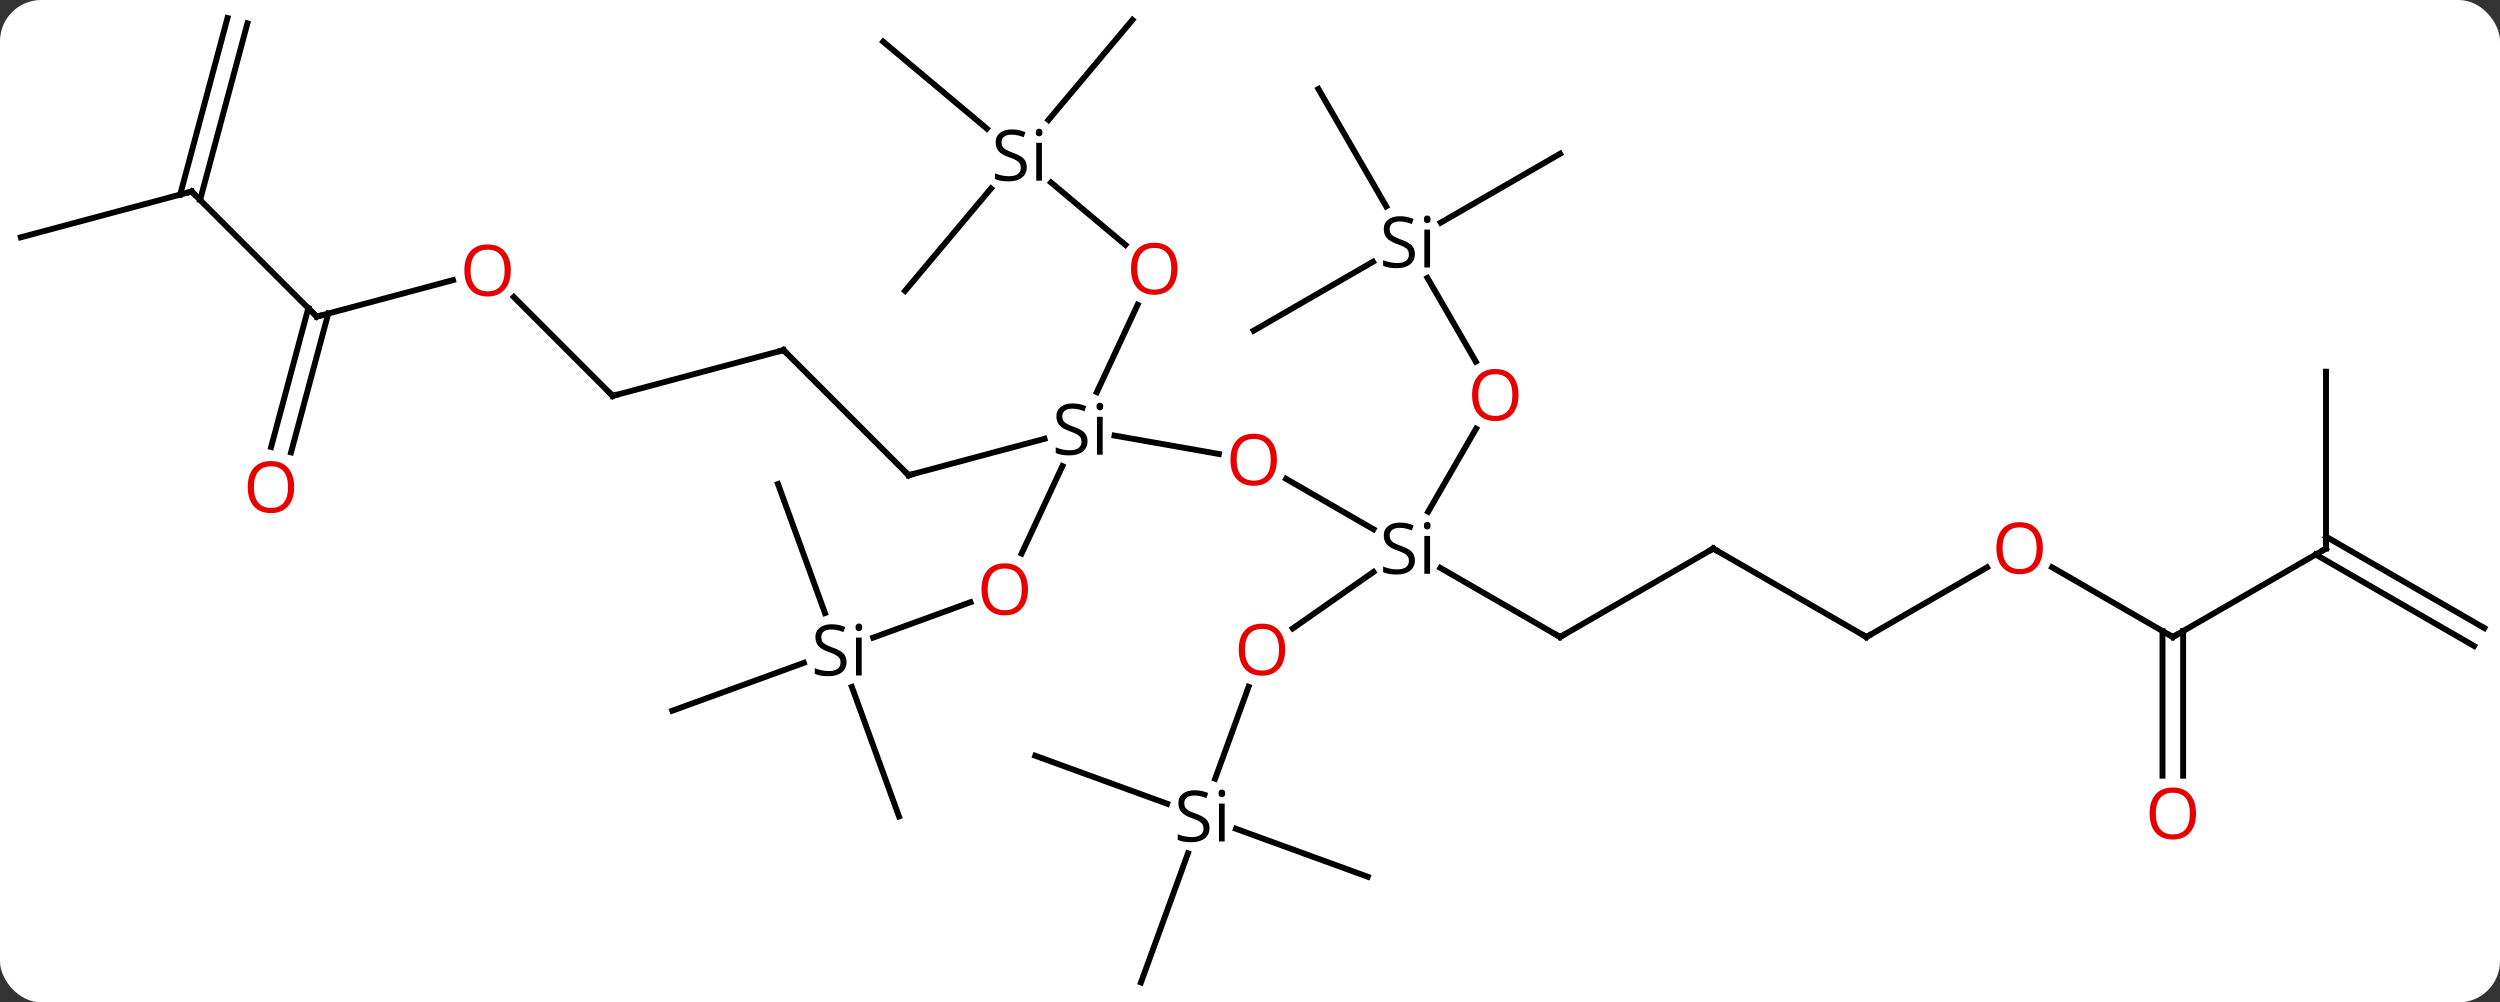 <svg width="424" viewBox="0 0 424 170" style="fill-opacity:1; color-rendering:auto; color-interpolation:auto; text-rendering:auto; stroke:black; stroke-linecap:square; stroke-miterlimit:10; shape-rendering:auto; stroke-opacity:1; fill:black; stroke-dasharray:none; font-weight:normal; stroke-width:1; font-family:'Open Sans'; font-style:normal; stroke-linejoin:miter; font-size:12; stroke-dashoffset:0; image-rendering:auto;" height="170" class="cas-substance-image" xmlns:xlink="http://www.w3.org/1999/xlink" xmlns="http://www.w3.org/2000/svg"><rect x="0" y="0" width="424" height="170" fill="#333333" stroke="none"/><svg class="cas-substance-single-component"><rect y="0" x="0" width="424" stroke="none" ry="7" rx="7" height="170" fill="white" class="cas-substance-group"/><svg y="0" x="0" width="424" viewBox="0 0 424 170" style="fill:black;" height="170" class="cas-substance-single-component-image"><svg><g><g transform="translate(212,85)" style="text-rendering:geometricPrecision; color-rendering:optimizeQuality; color-interpolation:linearRGB; stroke-linecap:butt; image-rendering:optimizeQuality;"><line y2="-3.784" y1="4.765" x2="6.129" x1="20.937" style="fill:none;"/><line y2="23.037" y1="11.322" x2="52.587" x1="32.294" style="fill:none;"/><line y2="21.578" y1="12.002" x2="7.267" x1="20.942" style="fill:none;"/><line y2="-12.295" y1="1.787" x2="38.343" x1="30.212" style="fill:none;"/><line y2="-11.123" y1="-8.004" x2="-22.974" x1="-5.283" style="fill:none;"/><line y2="8.037" y1="23.037" x2="78.567" x1="52.587" style="fill:none;"/><line y2="47.06" y1="31.476" x2="-5.909" x1="-0.237" style="fill:none;"/><line y2="-37.867" y1="-23.671" x2="30.101" x1="38.297" style="fill:none;"/><line y2="-4.407" y1="-10.584" x2="-57.897" x1="-34.845" style="fill:none;"/><line y2="-33.31" y1="-18.49" x2="-19.063" x1="-25.973" style="fill:none;"/><line y2="8.887" y1="-5.952" x2="-38.739" x1="-31.82" style="fill:none;"/><line y2="23.037" y1="8.037" x2="104.547" x1="78.567" style="fill:none;"/><line y2="81.627" y1="59.722" x2="-18.492" x1="-10.517" style="fill:none;"/><line y2="63.696" y1="55.564" x2="19.962" x1="-2.382" style="fill:none;"/><line y2="43.176" y1="51.315" x2="-36.42" x1="-14.058" style="fill:none;"/><line y2="-69.906" y1="-50.002" x2="11.604" x1="23.095" style="fill:none;"/><line y2="-28.923" y1="-40.605" x2="0.624" x1="20.857" style="fill:none;"/><line y2="-58.923" y1="-47.239" x2="52.587" x1="32.349" style="fill:none;"/><line y2="-25.62" y1="-4.407" x2="-79.11" x1="-57.897" style="fill:none;"/><line y2="-54.048" y1="-43.467" x2="-33.745" x1="-21.136" style="fill:none;"/><line y2="23.137" y1="17.135" x2="-63.907" x1="-47.415" style="fill:none;"/><line y2="11.226" y1="23.037" x2="125.004" x1="104.547" style="fill:none;"/><line y2="-17.856" y1="-25.62" x2="-108.09" x1="-79.11" style="fill:none;"/><line y2="-77.928" y1="-63.19" x2="-62.205" x1="-44.639" style="fill:none;"/><line y2="-35.664" y1="-53.042" x2="-58.506" x1="-43.923" style="fill:none;"/><line y2="-81.627" y1="-64.651" x2="-19.938" x1="-34.181" style="fill:none;"/><line y2="35.538" y1="27.418" x2="-97.98" x1="-75.668" style="fill:none;"/><line y2="-2.913" y1="18.974" x2="-80.049" x1="-72.083" style="fill:none;"/><line y2="53.469" y1="31.508" x2="-59.529" x1="-67.522" style="fill:none;"/><line y2="23.037" y1="11.215" x2="156.51" x1="136.033" style="fill:none;"/><line y2="-34.628" y1="-17.856" x2="-124.862" x1="-108.09" style="fill:none;"/><line y2="8.037" y1="23.037" x2="182.49" x1="156.51" style="fill:none;"/><line y2="46.56" y1="22.027" x2="154.76" x1="154.76" style="fill:none;"/><line y2="46.56" y1="22.027" x2="158.26" x1="158.26" style="fill:none;"/><line y2="-31.305" y1="-37.496" x2="-158.28" x1="-135.172" style="fill:none;"/><line y2="-21.963" y1="8.037" x2="182.49" x1="182.49" style="fill:none;"/><line y2="24.552" y1="9.047" x2="207.595" x1="180.74" style="fill:none;"/><line y2="21.521" y1="6.016" x2="209.345" x1="182.49" style="fill:none;"/><line y2="-52.518" y1="-31.305" x2="-179.493" x1="-158.28" style="fill:none;"/><line y2="-9.189" y1="-32.734" x2="-166.017" x1="-159.709" style="fill:none;"/><line y2="-8.284" y1="-31.828" x2="-162.637" x1="-156.328" style="fill:none;"/><line y2="-44.754" y1="-52.518" x2="-208.47" x1="-179.493" style="fill:none;"/><line y2="-81.042" y1="-51.089" x2="-170.039" x1="-178.064" style="fill:none;"/><line y2="-81.948" y1="-51.995" x2="-173.419" x1="-181.445" style="fill:none;"/><path style="stroke-linecap:square; stroke:none;" d="M27.967 10.037 Q27.967 11.162 27.147 11.803 Q26.327 12.443 24.92 12.443 Q23.389 12.443 22.577 12.037 L22.577 11.084 Q23.108 11.303 23.725 11.435 Q24.342 11.568 24.952 11.568 Q25.952 11.568 26.452 11.185 Q26.952 10.803 26.952 10.131 Q26.952 9.693 26.772 9.404 Q26.592 9.115 26.178 8.873 Q25.764 8.631 24.905 8.334 Q23.717 7.912 23.202 7.326 Q22.686 6.74 22.686 5.787 Q22.686 4.803 23.428 4.217 Q24.17 3.631 25.405 3.631 Q26.67 3.631 27.748 4.099 L27.436 4.959 Q26.373 4.521 25.373 4.521 Q24.577 4.521 24.131 4.857 Q23.686 5.193 23.686 5.803 Q23.686 6.24 23.85 6.529 Q24.014 6.818 24.405 7.053 Q24.795 7.287 25.608 7.584 Q26.952 8.053 27.459 8.607 Q27.967 9.162 27.967 10.037 ZM30.538 12.318 L29.569 12.318 L29.569 5.896 L30.538 5.896 L30.538 12.318 ZM29.491 4.162 Q29.491 3.818 29.655 3.662 Q29.819 3.506 30.069 3.506 Q30.303 3.506 30.467 3.67 Q30.631 3.834 30.631 4.162 Q30.631 4.49 30.467 4.646 Q30.303 4.803 30.069 4.803 Q29.819 4.803 29.655 4.646 Q29.491 4.49 29.491 4.162 Z"/></g><g transform="translate(212,85)" style="fill:rgb(230,0,0); text-rendering:geometricPrecision; color-rendering:optimizeQuality; image-rendering:optimizeQuality; font-family:'Open Sans'; stroke:rgb(230,0,0); color-interpolation:linearRGB;"><path style="stroke:none;" d="M4.561 -7.033 Q4.561 -4.971 3.522 -3.791 Q2.483 -2.611 0.64 -2.611 Q-1.251 -2.611 -2.282 -3.776 Q-3.313 -4.94 -3.313 -7.049 Q-3.313 -9.143 -2.282 -10.291 Q-1.251 -11.44 0.64 -11.44 Q2.499 -11.44 3.53 -10.268 Q4.561 -9.096 4.561 -7.033 ZM-2.267 -7.033 Q-2.267 -5.299 -1.524 -4.393 Q-0.782 -3.486 0.64 -3.486 Q2.062 -3.486 2.788 -4.385 Q3.515 -5.283 3.515 -7.033 Q3.515 -8.768 2.788 -9.658 Q2.062 -10.549 0.64 -10.549 Q-0.782 -10.549 -1.524 -9.65 Q-2.267 -8.752 -2.267 -7.033 Z"/></g><g transform="translate(212,85)" style="stroke-linecap:butt; text-rendering:geometricPrecision; color-rendering:optimizeQuality; image-rendering:optimizeQuality; font-family:'Open Sans'; color-interpolation:linearRGB; stroke-miterlimit:5;"><path style="fill:none;" d="M52.154 22.787 L52.587 23.037 L53.02 22.787"/><path style="fill:rgb(230,0,0); stroke:none;" d="M5.968 25.175 Q5.968 27.237 4.929 28.417 Q3.89 29.597 2.047 29.597 Q0.156 29.597 -0.875 28.433 Q-1.907 27.268 -1.907 25.159 Q-1.907 23.065 -0.875 21.917 Q0.156 20.768 2.047 20.768 Q3.906 20.768 4.937 21.94 Q5.968 23.112 5.968 25.175 ZM-0.86 25.175 Q-0.86 26.909 -0.117 27.815 Q0.625 28.722 2.047 28.722 Q3.469 28.722 4.195 27.823 Q4.922 26.925 4.922 25.175 Q4.922 23.44 4.195 22.55 Q3.469 21.659 2.047 21.659 Q0.625 21.659 -0.117 22.558 Q-0.86 23.456 -0.86 25.175 Z"/><path style="fill:rgb(230,0,0); stroke:none;" d="M45.541 -18.013 Q45.541 -15.951 44.502 -14.771 Q43.463 -13.591 41.62 -13.591 Q39.729 -13.591 38.698 -14.755 Q37.666 -15.92 37.666 -18.029 Q37.666 -20.123 38.698 -21.271 Q39.729 -22.42 41.62 -22.42 Q43.479 -22.42 44.51 -21.248 Q45.541 -20.076 45.541 -18.013 ZM38.713 -18.013 Q38.713 -16.279 39.456 -15.373 Q40.198 -14.466 41.62 -14.466 Q43.041 -14.466 43.768 -15.365 Q44.495 -16.263 44.495 -18.013 Q44.495 -19.748 43.768 -20.638 Q43.041 -21.529 41.62 -21.529 Q40.198 -21.529 39.456 -20.631 Q38.713 -19.732 38.713 -18.013 Z"/><path style="stroke:none;" d="M-27.557 -10.171 Q-27.557 -9.046 -28.377 -8.405 Q-29.197 -7.765 -30.604 -7.765 Q-32.135 -7.765 -32.947 -8.171 L-32.947 -9.124 Q-32.416 -8.905 -31.799 -8.773 Q-31.182 -8.64 -30.572 -8.64 Q-29.572 -8.64 -29.072 -9.023 Q-28.572 -9.405 -28.572 -10.077 Q-28.572 -10.515 -28.752 -10.804 Q-28.932 -11.093 -29.346 -11.335 Q-29.76 -11.577 -30.619 -11.874 Q-31.807 -12.296 -32.322 -12.882 Q-32.838 -13.468 -32.838 -14.421 Q-32.838 -15.405 -32.096 -15.991 Q-31.354 -16.577 -30.119 -16.577 Q-28.854 -16.577 -27.776 -16.108 L-28.088 -15.249 Q-29.151 -15.687 -30.151 -15.687 Q-30.947 -15.687 -31.393 -15.351 Q-31.838 -15.015 -31.838 -14.405 Q-31.838 -13.968 -31.674 -13.679 Q-31.51 -13.39 -31.119 -13.155 Q-30.729 -12.921 -29.916 -12.624 Q-28.572 -12.155 -28.064 -11.601 Q-27.557 -11.046 -27.557 -10.171 ZM-24.986 -7.89 L-25.955 -7.89 L-25.955 -14.312 L-24.986 -14.312 L-24.986 -7.89 ZM-26.033 -16.046 Q-26.033 -16.39 -25.869 -16.546 Q-25.705 -16.702 -25.455 -16.702 Q-25.221 -16.702 -25.057 -16.538 Q-24.893 -16.374 -24.893 -16.046 Q-24.893 -15.718 -25.057 -15.562 Q-25.221 -15.405 -25.455 -15.405 Q-25.705 -15.405 -25.869 -15.562 Q-26.033 -15.718 -26.033 -16.046 Z"/><path style="fill:none;" d="M78.134 8.287 L78.567 8.037 L79 8.287"/><path style="stroke:none;" d="M-6.866 55.436 Q-6.866 56.561 -7.686 57.202 Q-8.506 57.842 -9.913 57.842 Q-11.444 57.842 -12.256 57.436 L-12.256 56.483 Q-11.725 56.702 -11.108 56.834 Q-10.491 56.967 -9.881 56.967 Q-8.881 56.967 -8.381 56.584 Q-7.881 56.202 -7.881 55.53 Q-7.881 55.092 -8.061 54.803 Q-8.241 54.514 -8.655 54.272 Q-9.069 54.03 -9.928 53.733 Q-11.116 53.311 -11.631 52.725 Q-12.147 52.139 -12.147 51.186 Q-12.147 50.202 -11.405 49.616 Q-10.663 49.03 -9.428 49.03 Q-8.163 49.03 -7.085 49.498 L-7.397 50.358 Q-8.46 49.92 -9.46 49.92 Q-10.256 49.92 -10.702 50.256 Q-11.147 50.592 -11.147 51.202 Q-11.147 51.639 -10.983 51.928 Q-10.819 52.217 -10.428 52.452 Q-10.038 52.686 -9.225 52.983 Q-7.881 53.452 -7.373 54.006 Q-6.866 54.561 -6.866 55.436 ZM-4.295 57.717 L-5.264 57.717 L-5.264 51.295 L-4.295 51.295 L-4.295 57.717 ZM-5.342 49.561 Q-5.342 49.217 -5.178 49.061 Q-5.014 48.905 -4.764 48.905 Q-4.53 48.905 -4.366 49.069 Q-4.202 49.233 -4.202 49.561 Q-4.202 49.889 -4.366 50.045 Q-4.53 50.202 -4.764 50.202 Q-5.014 50.202 -5.178 50.045 Q-5.342 49.889 -5.342 49.561 Z"/><path style="stroke:none;" d="M27.967 -41.923 Q27.967 -40.798 27.147 -40.157 Q26.327 -39.517 24.92 -39.517 Q23.389 -39.517 22.577 -39.923 L22.577 -40.876 Q23.108 -40.657 23.725 -40.525 Q24.342 -40.392 24.952 -40.392 Q25.952 -40.392 26.452 -40.775 Q26.952 -41.157 26.952 -41.829 Q26.952 -42.267 26.772 -42.556 Q26.592 -42.845 26.178 -43.087 Q25.764 -43.329 24.905 -43.626 Q23.717 -44.048 23.202 -44.634 Q22.686 -45.22 22.686 -46.173 Q22.686 -47.157 23.428 -47.743 Q24.17 -48.329 25.405 -48.329 Q26.67 -48.329 27.748 -47.861 L27.436 -47.001 Q26.373 -47.439 25.373 -47.439 Q24.577 -47.439 24.131 -47.103 Q23.686 -46.767 23.686 -46.157 Q23.686 -45.72 23.85 -45.431 Q24.014 -45.142 24.405 -44.907 Q24.795 -44.673 25.608 -44.376 Q26.952 -43.907 27.459 -43.353 Q27.967 -42.798 27.967 -41.923 ZM30.538 -39.642 L29.569 -39.642 L29.569 -46.064 L30.538 -46.064 L30.538 -39.642 ZM29.491 -47.798 Q29.491 -48.142 29.655 -48.298 Q29.819 -48.454 30.069 -48.454 Q30.303 -48.454 30.467 -48.29 Q30.631 -48.126 30.631 -47.798 Q30.631 -47.47 30.467 -47.314 Q30.303 -47.157 30.069 -47.157 Q29.819 -47.157 29.655 -47.314 Q29.491 -47.47 29.491 -47.798 Z"/><path style="fill:none;" d="M-57.414 -4.536 L-57.897 -4.407 L-58.251 -4.761"/><path style="fill:rgb(230,0,0); stroke:none;" d="M-12.305 -39.43 Q-12.305 -37.368 -13.344 -36.188 Q-14.383 -35.008 -16.226 -35.008 Q-18.117 -35.008 -19.148 -36.172 Q-20.18 -37.337 -20.18 -39.446 Q-20.18 -41.54 -19.148 -42.688 Q-18.117 -43.837 -16.226 -43.837 Q-14.367 -43.837 -13.336 -42.665 Q-12.305 -41.493 -12.305 -39.43 ZM-19.133 -39.43 Q-19.133 -37.696 -18.39 -36.79 Q-17.648 -35.883 -16.226 -35.883 Q-14.805 -35.883 -14.078 -36.782 Q-13.351 -37.68 -13.351 -39.43 Q-13.351 -41.165 -14.078 -42.055 Q-14.805 -42.946 -16.226 -42.946 Q-17.648 -42.946 -18.39 -42.047 Q-19.133 -41.149 -19.133 -39.43 Z"/><path style="fill:rgb(230,0,0); stroke:none;" d="M-37.66 14.948 Q-37.66 17.01 -38.7 18.19 Q-39.739 19.37 -41.582 19.37 Q-43.473 19.37 -44.504 18.206 Q-45.535 17.041 -45.535 14.932 Q-45.535 12.838 -44.504 11.69 Q-43.473 10.541 -41.582 10.541 Q-39.723 10.541 -38.692 11.713 Q-37.66 12.885 -37.66 14.948 ZM-44.489 14.948 Q-44.489 16.682 -43.746 17.588 Q-43.004 18.495 -41.582 18.495 Q-40.16 18.495 -39.434 17.596 Q-38.707 16.698 -38.707 14.948 Q-38.707 13.213 -39.434 12.323 Q-40.16 11.432 -41.582 11.432 Q-43.004 11.432 -43.746 12.331 Q-44.489 13.229 -44.489 14.948 Z"/><path style="fill:none;" d="M104.114 22.787 L104.547 23.037 L104.98 22.787"/><path style="fill:none;" d="M-78.756 -25.266 L-79.11 -25.62 L-79.593 -25.491"/><path style="stroke:none;" d="M-37.859 -56.644 Q-37.859 -55.519 -38.679 -54.878 Q-39.499 -54.238 -40.906 -54.238 Q-42.437 -54.238 -43.249 -54.644 L-43.249 -55.597 Q-42.718 -55.378 -42.101 -55.246 Q-41.484 -55.113 -40.874 -55.113 Q-39.874 -55.113 -39.374 -55.496 Q-38.874 -55.878 -38.874 -56.55 Q-38.874 -56.988 -39.054 -57.277 Q-39.234 -57.566 -39.648 -57.808 Q-40.062 -58.05 -40.921 -58.347 Q-42.109 -58.769 -42.624 -59.355 Q-43.14 -59.941 -43.14 -60.894 Q-43.14 -61.878 -42.398 -62.464 Q-41.656 -63.05 -40.421 -63.05 Q-39.156 -63.05 -38.078 -62.581 L-38.39 -61.722 Q-39.453 -62.16 -40.453 -62.16 Q-41.249 -62.16 -41.695 -61.824 Q-42.14 -61.488 -42.14 -60.878 Q-42.14 -60.441 -41.976 -60.152 Q-41.812 -59.863 -41.421 -59.628 Q-41.031 -59.394 -40.218 -59.097 Q-38.874 -58.628 -38.367 -58.074 Q-37.859 -57.519 -37.859 -56.644 ZM-35.288 -54.363 L-36.257 -54.363 L-36.257 -60.785 L-35.288 -60.785 L-35.288 -54.363 ZM-36.335 -62.519 Q-36.335 -62.863 -36.171 -63.019 Q-36.007 -63.175 -35.757 -63.175 Q-35.523 -63.175 -35.359 -63.011 Q-35.195 -62.847 -35.195 -62.519 Q-35.195 -62.191 -35.359 -62.035 Q-35.523 -61.878 -35.757 -61.878 Q-36.007 -61.878 -36.171 -62.035 Q-36.335 -62.191 -36.335 -62.519 Z"/><path style="stroke:none;" d="M-68.426 27.278 Q-68.426 28.403 -69.246 29.044 Q-70.066 29.684 -71.473 29.684 Q-73.004 29.684 -73.816 29.278 L-73.816 28.325 Q-73.285 28.544 -72.668 28.676 Q-72.051 28.809 -71.441 28.809 Q-70.441 28.809 -69.941 28.426 Q-69.441 28.044 -69.441 27.372 Q-69.441 26.934 -69.621 26.645 Q-69.801 26.356 -70.215 26.114 Q-70.629 25.872 -71.488 25.575 Q-72.676 25.153 -73.191 24.567 Q-73.707 23.981 -73.707 23.028 Q-73.707 22.044 -72.965 21.458 Q-72.223 20.872 -70.988 20.872 Q-69.723 20.872 -68.644 21.34 L-68.957 22.2 Q-70.019 21.762 -71.019 21.762 Q-71.816 21.762 -72.262 22.098 Q-72.707 22.434 -72.707 23.044 Q-72.707 23.481 -72.543 23.77 Q-72.379 24.059 -71.988 24.294 Q-71.598 24.528 -70.785 24.825 Q-69.441 25.294 -68.933 25.848 Q-68.426 26.403 -68.426 27.278 ZM-65.855 29.559 L-66.824 29.559 L-66.824 23.137 L-65.855 23.137 L-65.855 29.559 ZM-66.902 21.403 Q-66.902 21.059 -66.738 20.903 Q-66.574 20.747 -66.324 20.747 Q-66.09 20.747 -65.926 20.911 Q-65.762 21.075 -65.762 21.403 Q-65.762 21.731 -65.926 21.887 Q-66.09 22.044 -66.324 22.044 Q-66.574 22.044 -66.738 21.887 Q-66.902 21.731 -66.902 21.403 Z"/><path style="fill:rgb(230,0,0); stroke:none;" d="M134.464 7.967 Q134.464 10.029 133.425 11.209 Q132.386 12.389 130.543 12.389 Q128.652 12.389 127.621 11.225 Q126.59 10.06 126.59 7.951 Q126.59 5.857 127.621 4.709 Q128.652 3.56 130.543 3.56 Q132.402 3.56 133.433 4.732 Q134.464 5.904 134.464 7.967 ZM127.636 7.967 Q127.636 9.701 128.379 10.607 Q129.121 11.514 130.543 11.514 Q131.964 11.514 132.691 10.615 Q133.418 9.717 133.418 7.967 Q133.418 6.232 132.691 5.342 Q131.964 4.451 130.543 4.451 Q129.121 4.451 128.379 5.349 Q127.636 6.248 127.636 7.967 Z"/><path style="fill:none;" d="M-107.607 -17.985 L-108.09 -17.856 L-108.444 -18.21"/><path style="fill:none;" d="M156.077 22.787 L156.51 23.037 L156.943 22.787"/><path style="fill:rgb(230,0,0); stroke:none;" d="M-125.365 -39.139 Q-125.365 -37.077 -126.405 -35.897 Q-127.444 -34.717 -129.287 -34.717 Q-131.178 -34.717 -132.209 -35.882 Q-133.24 -37.046 -133.24 -39.155 Q-133.24 -41.249 -132.209 -42.397 Q-131.178 -43.546 -129.287 -43.546 Q-127.428 -43.546 -126.397 -42.374 Q-125.365 -41.202 -125.365 -39.139 ZM-132.194 -39.139 Q-132.194 -37.405 -131.451 -36.499 Q-130.709 -35.592 -129.287 -35.592 Q-127.865 -35.592 -127.139 -36.491 Q-126.412 -37.389 -126.412 -39.139 Q-126.412 -40.874 -127.139 -41.764 Q-127.865 -42.655 -129.287 -42.655 Q-130.709 -42.655 -131.451 -41.757 Q-132.194 -40.858 -132.194 -39.139 Z"/><path style="fill:none;" d="M182.057 8.287 L182.49 8.037 L182.49 7.537"/><path style="fill:rgb(230,0,0); stroke:none;" d="M160.447 52.967 Q160.447 55.029 159.408 56.209 Q158.369 57.389 156.526 57.389 Q154.635 57.389 153.604 56.224 Q152.572 55.06 152.572 52.951 Q152.572 50.857 153.604 49.709 Q154.635 48.56 156.526 48.56 Q158.385 48.56 159.416 49.732 Q160.447 50.904 160.447 52.967 ZM153.619 52.967 Q153.619 54.701 154.362 55.607 Q155.104 56.514 156.526 56.514 Q157.947 56.514 158.674 55.615 Q159.401 54.717 159.401 52.967 Q159.401 51.232 158.674 50.342 Q157.947 49.451 156.526 49.451 Q155.104 49.451 154.362 50.349 Q153.619 51.248 153.619 52.967 Z"/><path style="fill:none;" d="M-157.797 -31.434 L-158.28 -31.305 L-158.633 -31.659"/><path style="fill:none;" d="M-179.139 -52.164 L-179.493 -52.518 L-179.976 -52.389"/><path style="fill:rgb(230,0,0); stroke:none;" d="M-162.107 -2.398 Q-162.107 -0.336 -163.146 0.844 Q-164.185 2.024 -166.028 2.024 Q-167.919 2.024 -168.95 0.86 Q-169.982 -0.305 -169.982 -2.414 Q-169.982 -4.508 -168.95 -5.656 Q-167.919 -6.805 -166.028 -6.805 Q-164.169 -6.805 -163.138 -5.633 Q-162.107 -4.461 -162.107 -2.398 ZM-168.935 -2.398 Q-168.935 -0.664 -168.192 0.242 Q-167.45 1.149 -166.028 1.149 Q-164.607 1.149 -163.88 0.25 Q-163.153 -0.648 -163.153 -2.398 Q-163.153 -4.133 -163.88 -5.023 Q-164.607 -5.914 -166.028 -5.914 Q-167.45 -5.914 -168.192 -5.016 Q-168.935 -4.117 -168.935 -2.398 Z"/></g></g></svg></svg></svg></svg>